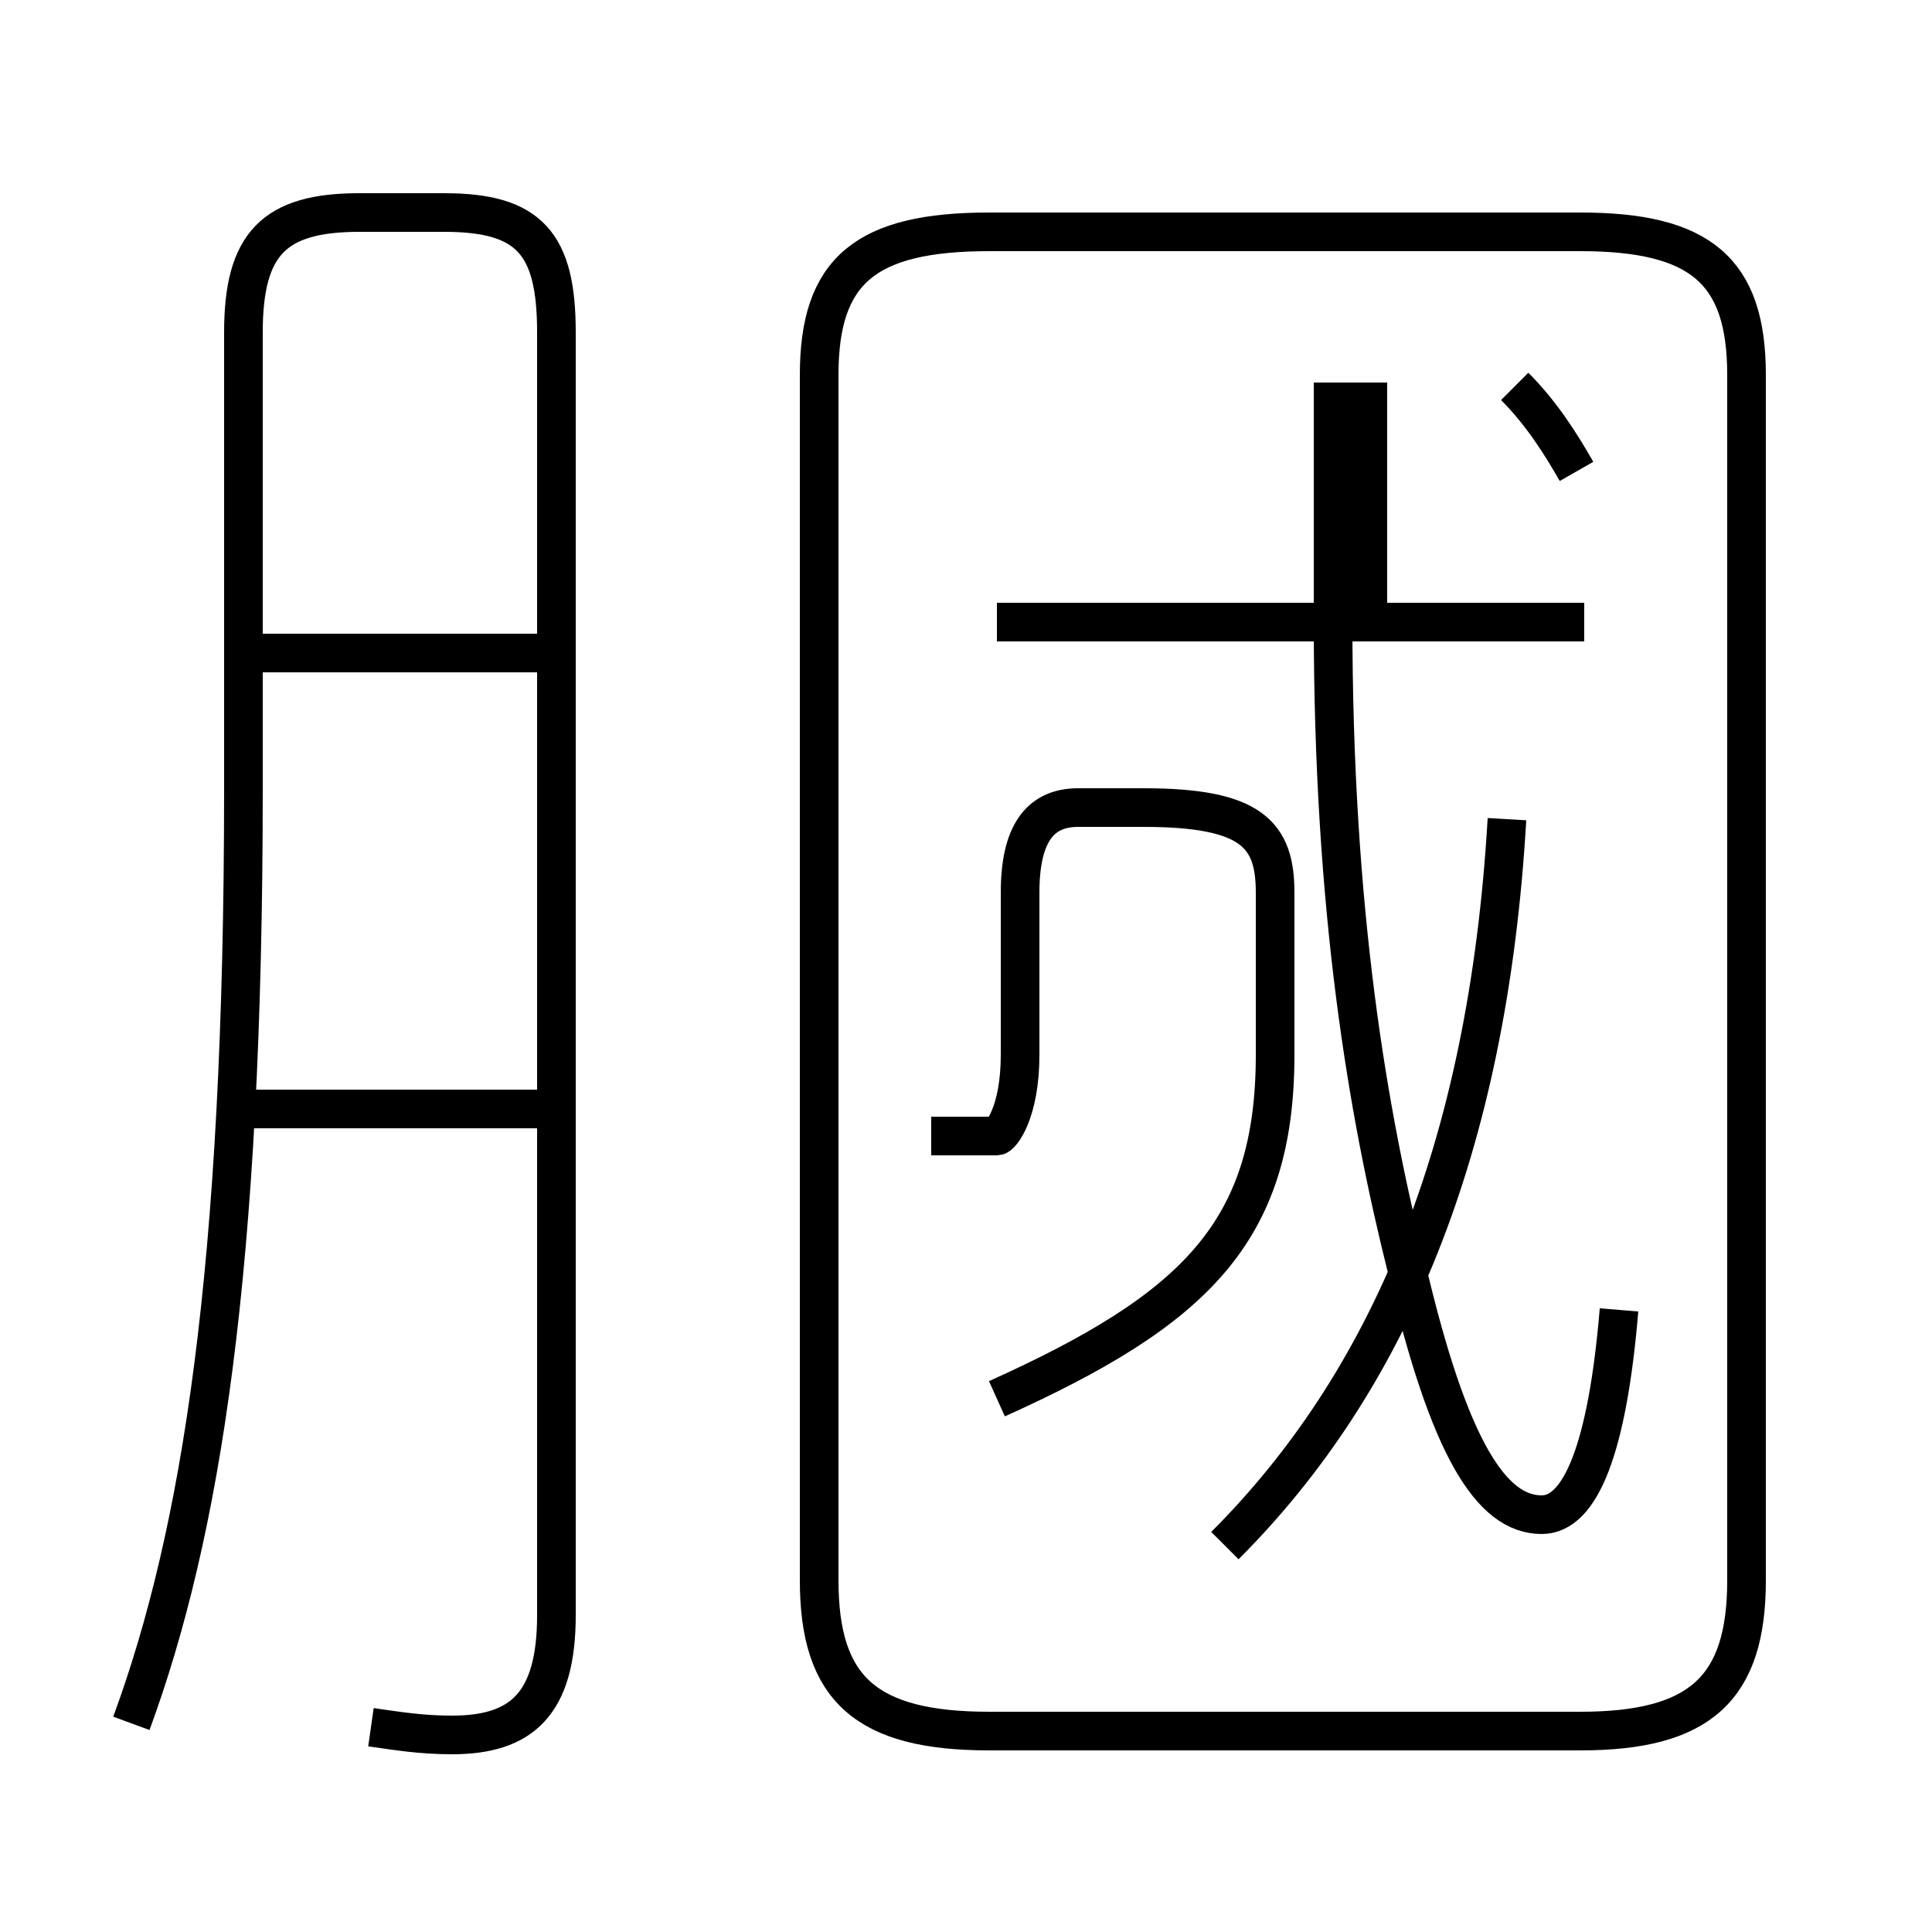 <?xml version='1.0' encoding='utf8'?>
<svg viewBox="0.0 -6.0 50.0 50.0" version="1.1" xmlns="http://www.w3.org/2000/svg">
<rect x="0.0" y="-6.0" width="50.0" height="50.0" fill="#808080" stroke="none"/>
<rect x="-1000" y="-1000" width="2000" height="2000" stroke="white" fill="white"/>
<g style="fill:white;stroke:#000000;  stroke-width:1">
<path d="M 9.6 0.7 C 10.3 0.8 10.9 0.9 11.7 0.9 C 13.5 0.9 14.4 0.1 14.4 -2.2 L 14.4 -35.4 C 14.4 -37.7 13.7 -38.5 11.5 -38.5 L 9.3 -38.5 C 7.1 -38.5 6.3 -37.7 6.3 -35.4 L 6.3 -23.6 C 6.3 -11.1 5.2 -4.3 3.4 0.6 M 14.2 -15.3 L 6.0 -15.3 M 14.2 -27.1 L 6.5 -27.1 M 25.8 -7.8 C 30.9 -10.1 33.0 -12.1 33.0 -16.7 L 33.0 -20.9 C 33.0 -22.4 32.4 -23.1 29.6 -23.1 L 27.9 -23.1 C 26.9 -23.1 26.4 -22.4 26.4 -20.9 L 26.4 -16.7 C 26.4 -15.2 25.9 -14.6 25.8 -14.6 L 24.1 -14.6 M 31.7 -4.0 C 35.9 -8.2 38.5 -14.2 39.0 -22.8 M 41.9 -10.1 C 41.6 -6.5 40.9 -4.8 39.9 -4.8 C 38.6 -4.8 37.5 -6.5 36.4 -11.2 C 35.4 -15.2 34.5 -20.4 34.5 -27.9 L 34.5 -34.1 M 25.6 0.8 L 40.9 0.8 C 44.0 0.8 45.2 -0.3 45.2 -3.1 L 45.2 -34.3 C 45.2 -37.0 44.0 -38.0 40.9 -38.0 L 25.6 -38.0 C 22.4 -38.0 21.2 -37.0 21.2 -34.3 L 21.2 -3.1 C 21.2 -0.3 22.4 0.8 25.6 0.8 Z M 41.0 -27.9 L 25.8 -27.9 M 35.4 -27.9 L 35.4 -34.1 M 40.8 -31.8 C 40.4 -32.5 39.9 -33.3 39.2 -34.0" transform="translate(0.0, 38.0)" />
</g>
</svg>